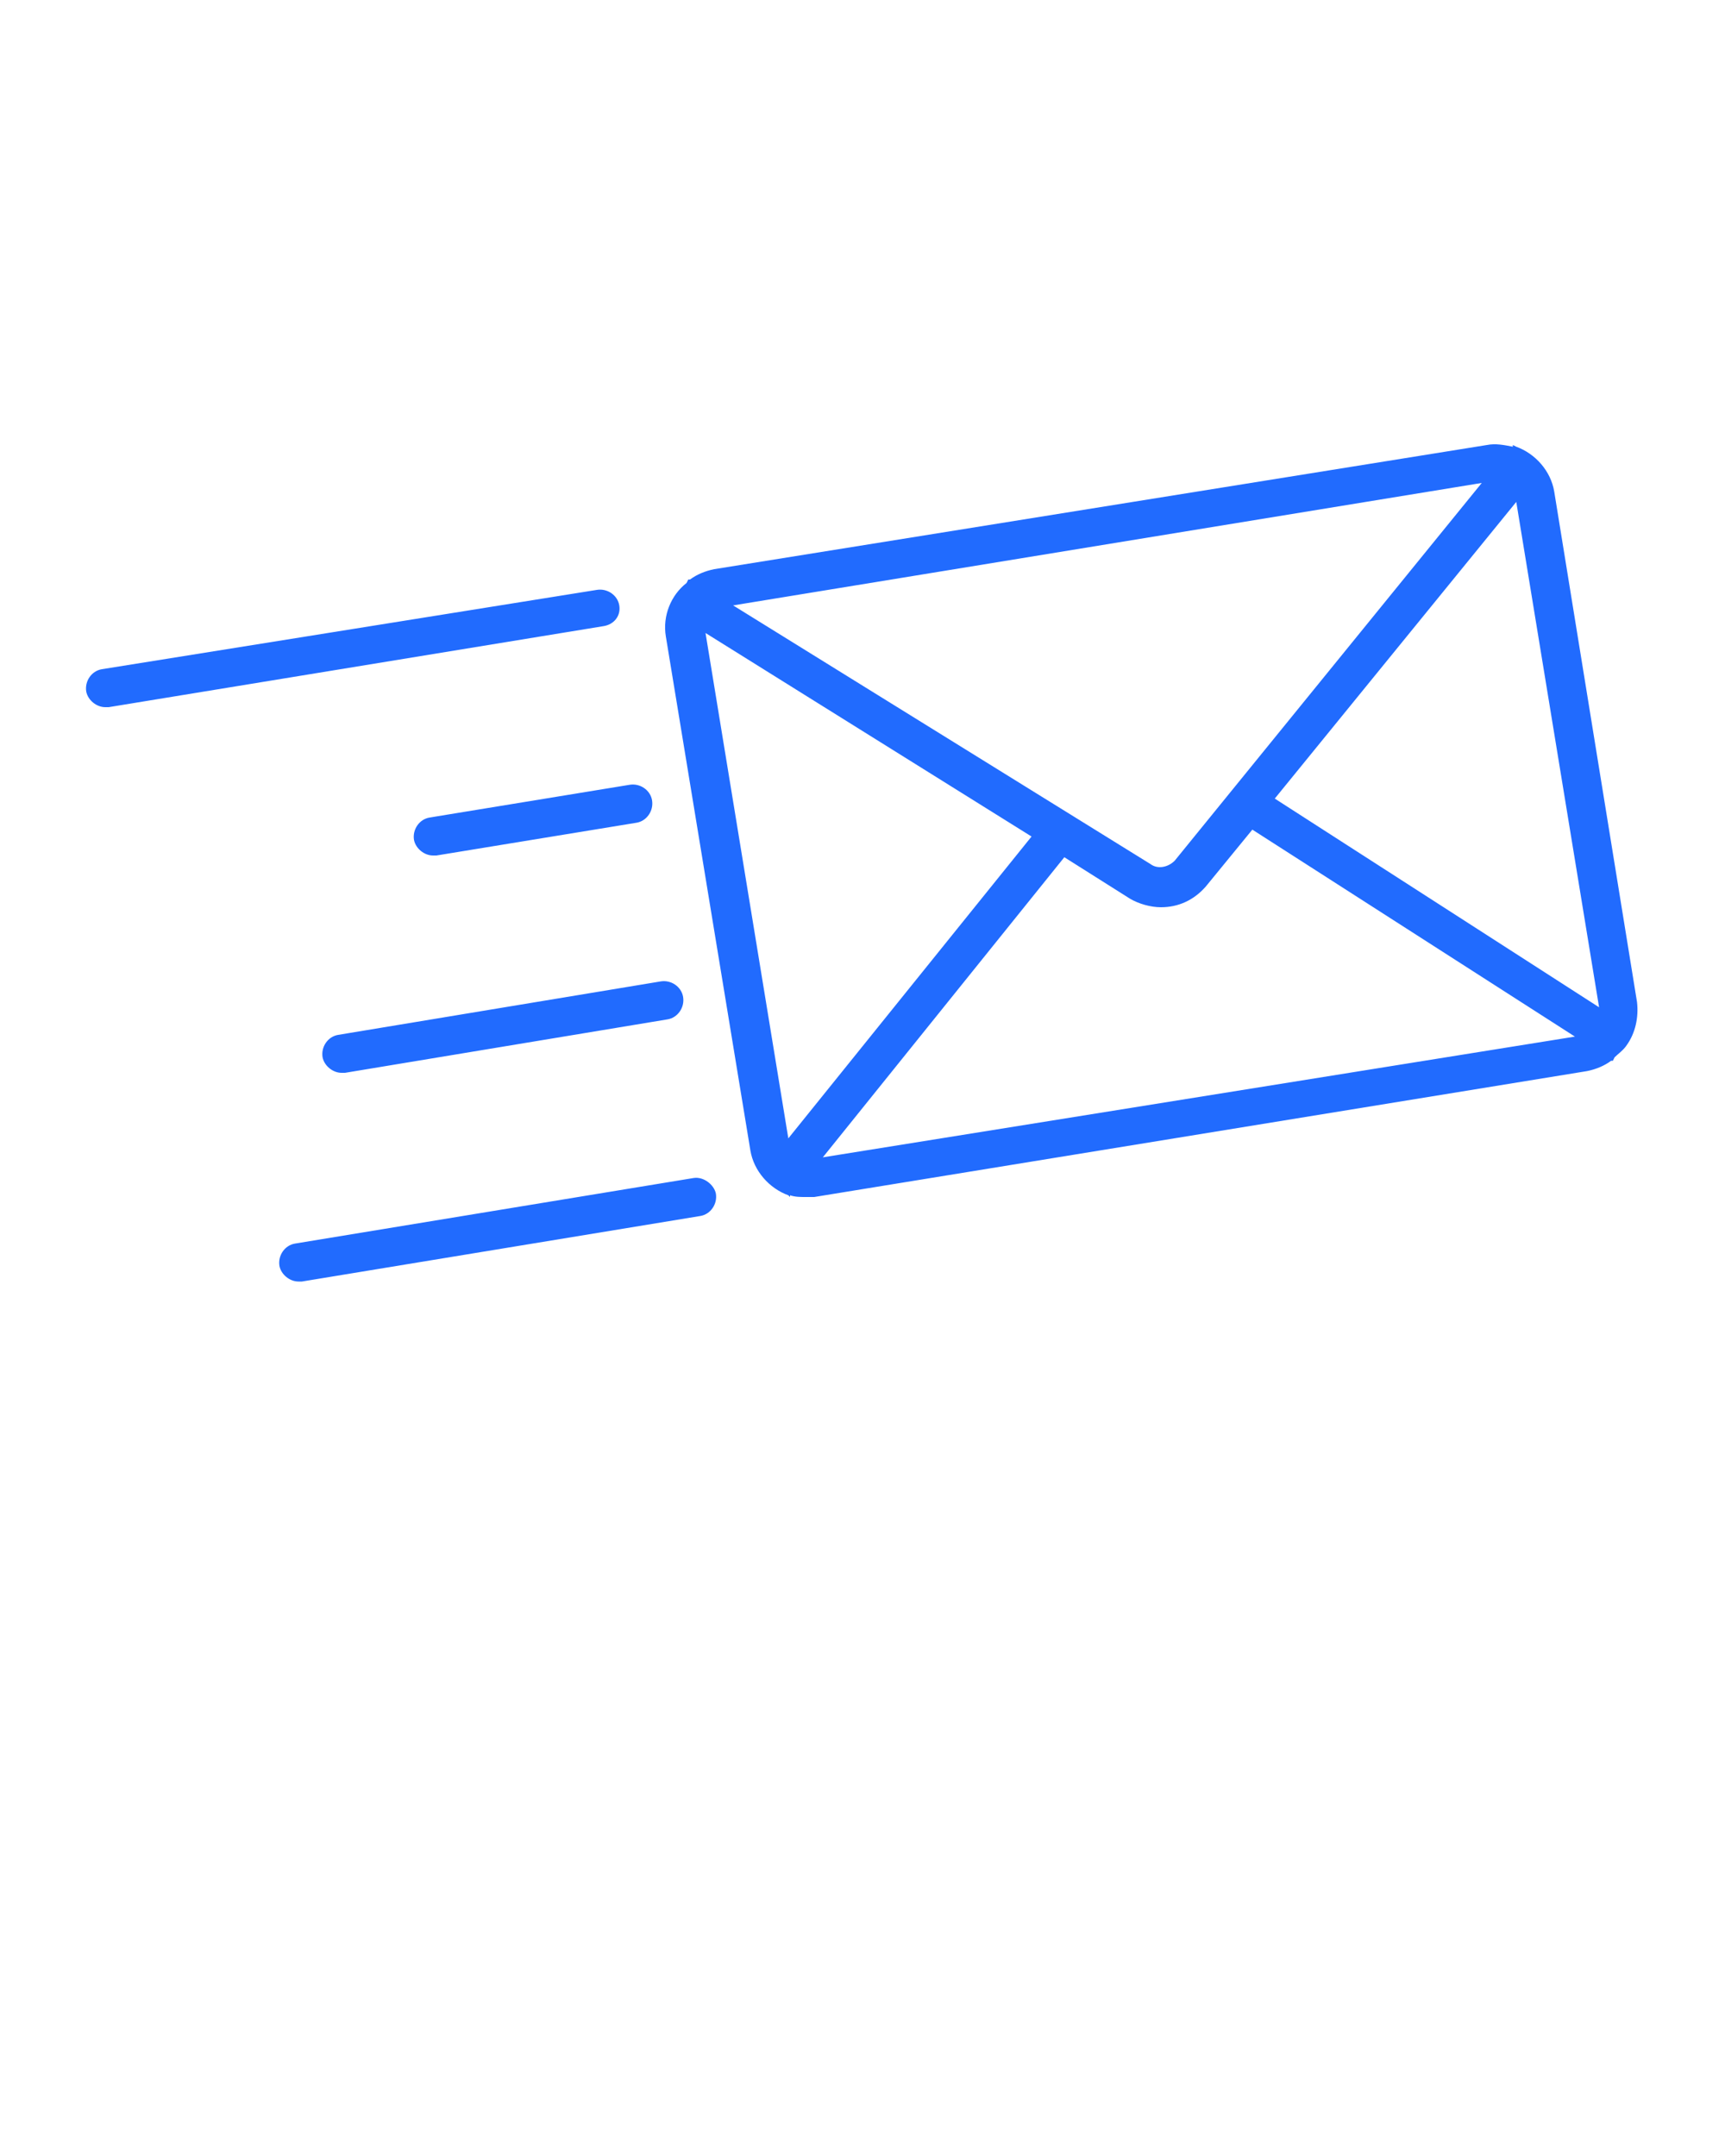 <svg version="1.1" id="Calque_1" xmlns="http://www.w3.org/2000/svg" x="0" y="0" viewBox="0 0 100 125" xml:space="preserve"><style>.st0{fill:#216bfe}</style><path class="st0" d="M90.1 28.5c-.2-1.2-1.1-2.2-2.2-2.6l-.2-.1v.1c-.5-.1-1-.2-1.5-.1L41.4 33c-.5.1-1 .3-1.4.6h-.1l-.1.2c-.9.7-1.4 1.9-1.2 3.1l4.9 29.8c.2 1.2 1.1 2.2 2.2 2.6l.1.1v-.1c.3.1.6.1.9.1h.5L92 62.1c.5-.1 1-.3 1.4-.6h.1l.1-.2c.2-.2.5-.4.7-.7.5-.7.7-1.6.6-2.5l-4.8-29.6zm-4.2-.5L68.1 49.9c-.4.4-1 .5-1.4.2l-24.2-15L85.9 28zM45.7 66l-4.8-29.3 18.9 11.8L45.7 66zm2 1.1l14-17.4 3.8 2.4c.5.3 1.2.5 1.8.5 1 0 1.9-.4 2.6-1.2l2.7-3.3 18.7 12-43.6 7zm26.2-20.8l14-17.2 4.8 29.3-18.8-12.1zM35.9 35.1c-.1-.6-.7-1-1.3-.9L5.9 38.8c-.6.1-1 .7-.9 1.3.1.5.6.9 1.1.9h.2L35 36.3c.6-.1 1-.6.9-1.2zM25.3 49.6l11.6-1.9c.6-.1 1-.7.9-1.3s-.7-1-1.3-.9l-11.6 1.9c-.6.1-1 .7-.9 1.3.1.5.6.9 1.1.9h.2zM18.7 61.3c.1.5.6.9 1.1.9h.2l18.7-3.1c.6-.1 1-.7.9-1.3s-.7-1-1.3-.9L19.6 60c-.6.1-1 .7-.9 1.3zM40.2 68.3l-23.1 3.8c-.6.1-1 .7-.9 1.3.1.5.6.9 1.1.9h.2l23.1-3.8c.6-.1 1-.7.9-1.3-.1-.5-.7-1-1.3-.9z"/></svg>